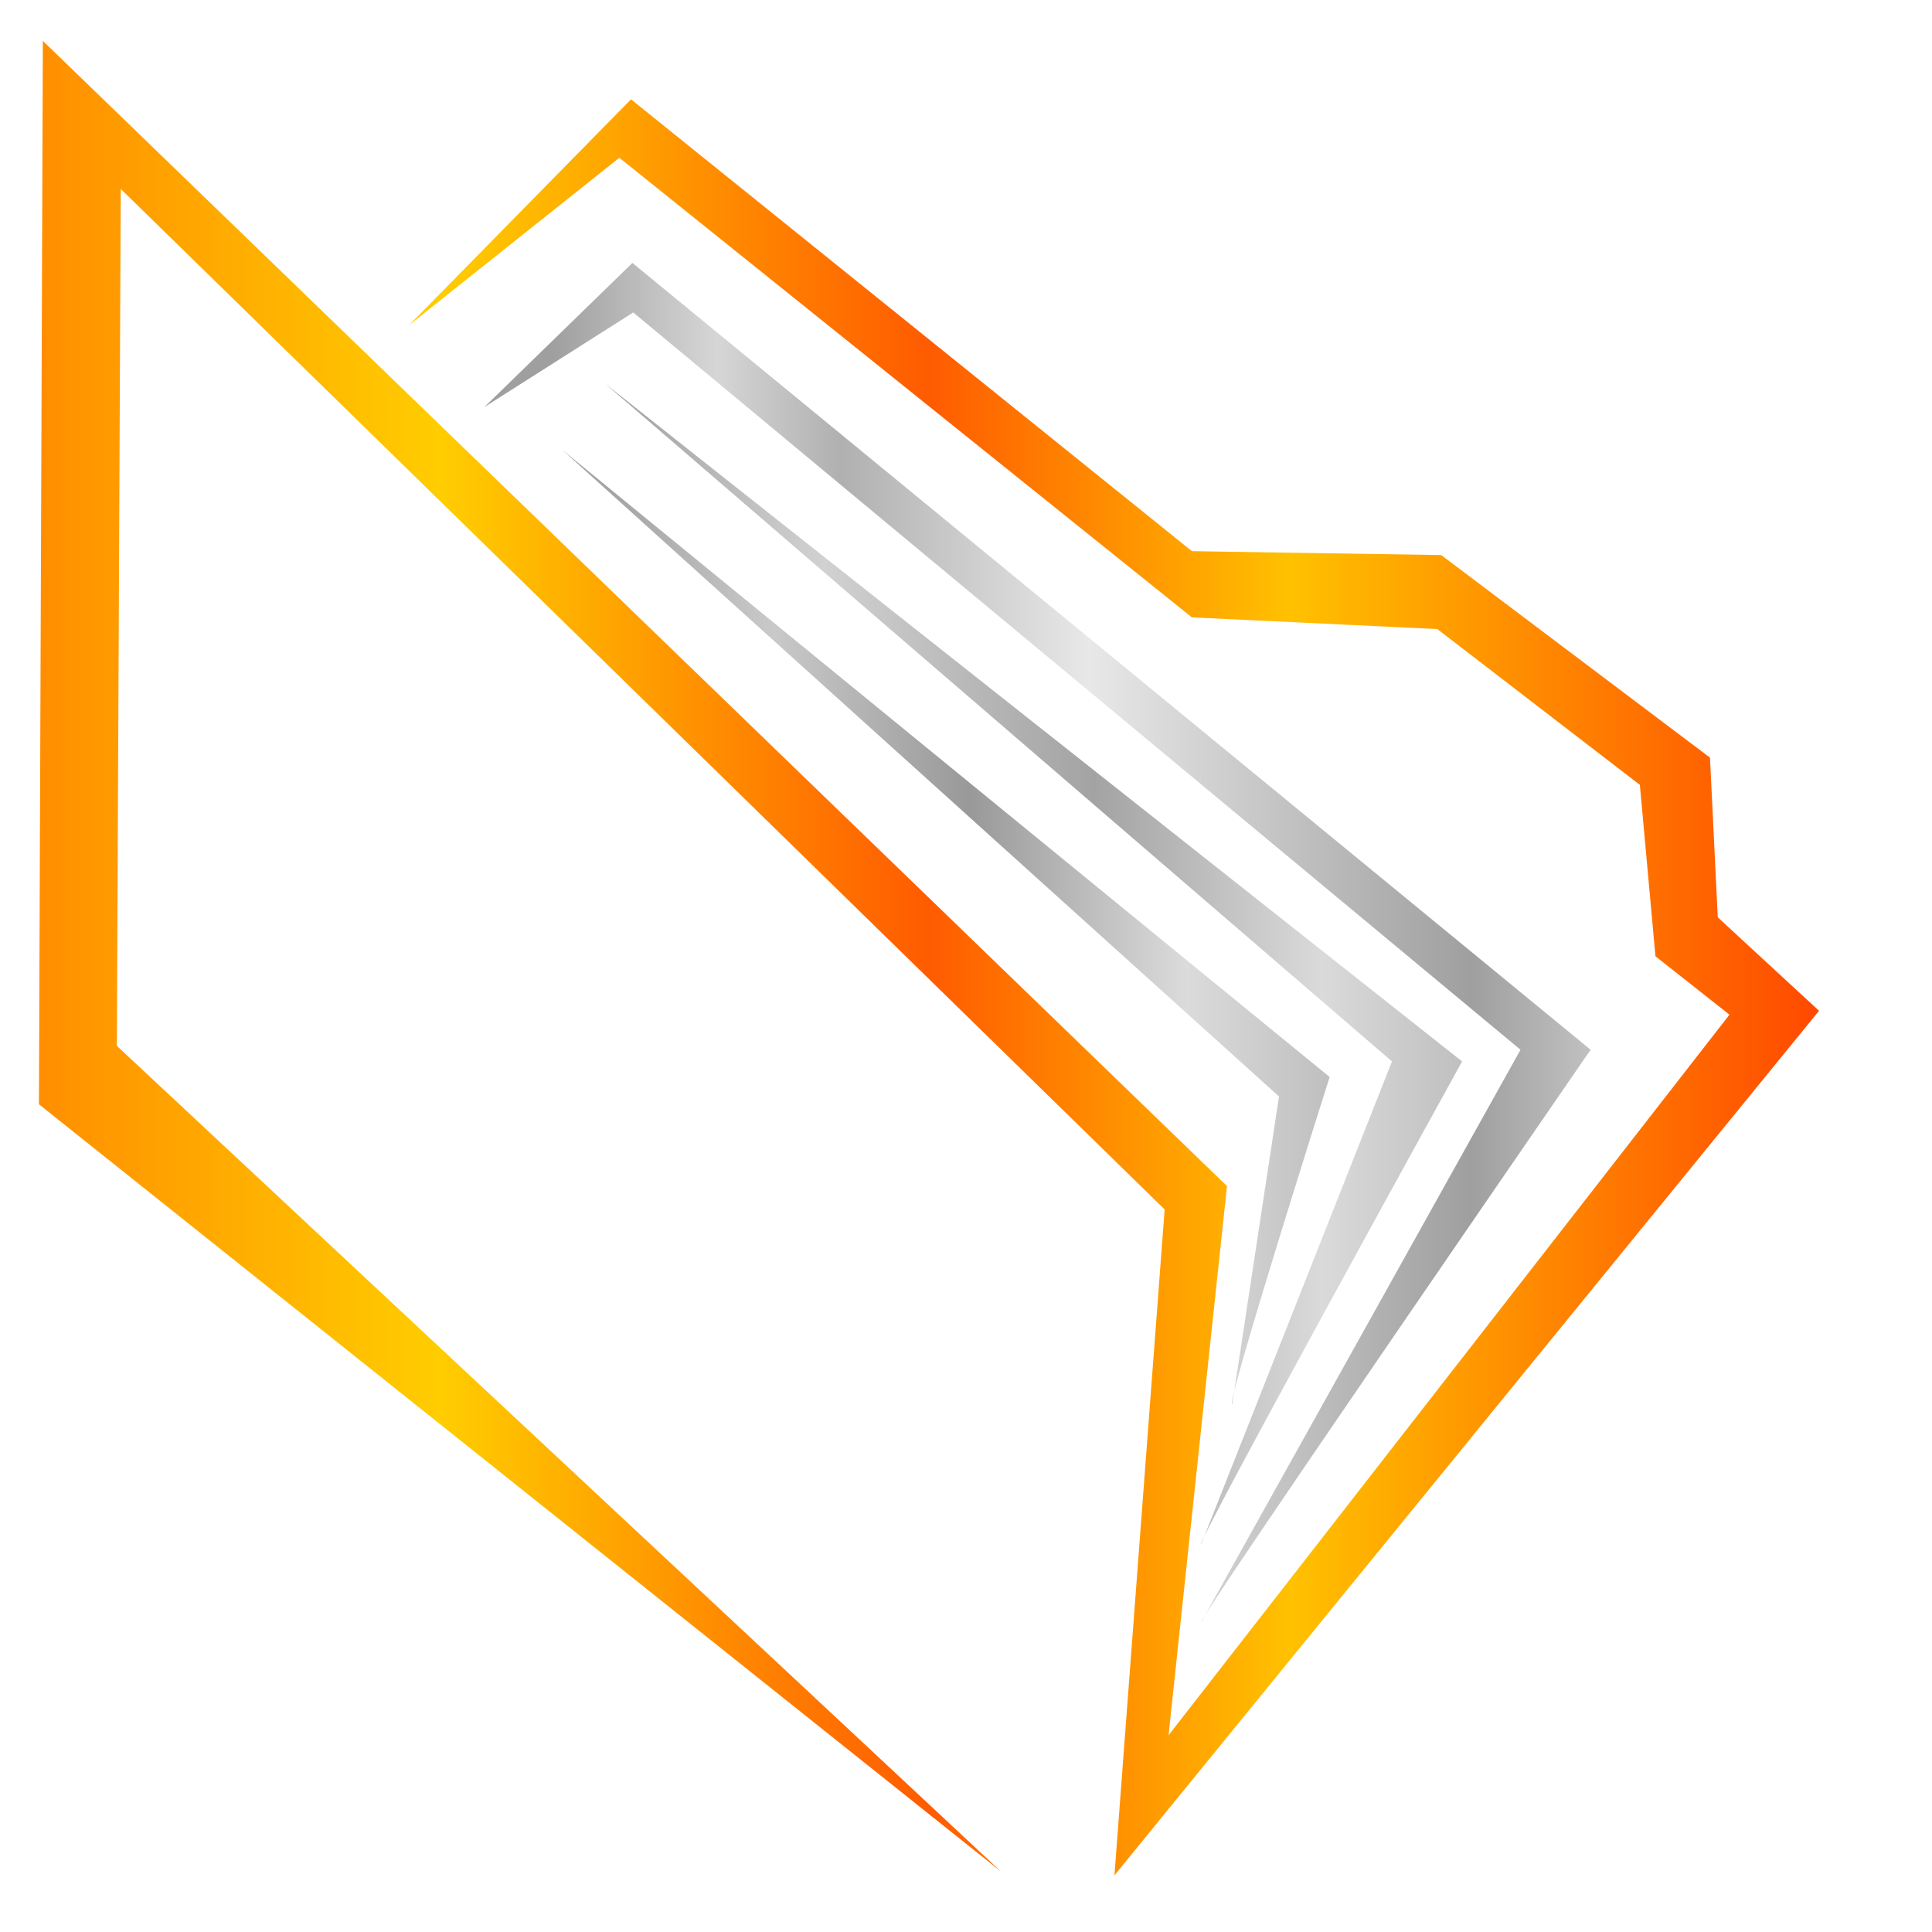 <?xml version="1.0" encoding="UTF-8" standalone="no"?><!DOCTYPE svg PUBLIC "-//W3C//DTD SVG 1.1//EN" "http://www.w3.org/Graphics/SVG/1.1/DTD/svg11.dtd"><svg width="100%" height="100%" viewBox="0 0 180 180" version="1.1" xmlns="http://www.w3.org/2000/svg" xmlns:xlink="http://www.w3.org/1999/xlink" xml:space="preserve" xmlns:serif="http://www.serif.com/" style="fill-rule:evenodd;clip-rule:evenodd;stroke-linejoin:round;stroke-miterlimit:2;"><path d="M93.266,174.375l-89.637,-71.492l0.363,-99.073l110.323,106.694l-5.444,51.169l52.258,-67.137l-6.895,-5.443l-1.452,-15.968l-18.871,-14.516l-22.863,-1.089l-53.346,-42.822l-19.597,15.604l20.685,-21.048l52.258,42.097l23.226,0.363l25.041,18.871l0.725,14.879l9.436,8.709l-65.646,80.551l4.678,-62.043l-97.258,-95.08l-0.363,79.839l82.379,76.935Z" style="fill:url(#_Linear1);"/><path d="M111.904,151.149l29.758,-53.347l-82.665,-68.693l-13.867,8.814l13.79,-13.427l89.274,73.306c0,0 -37.016,53.71 -36.29,53.347Z" style="fill:url(#_Linear2);"/><path d="M111.904,143.891l17.782,-45l-73.306,-63.145l79.839,63.145c0,0 -25.041,45.363 -24.315,45Z" style="fill:url(#_Linear3);"/><path d="M114.807,130.827l4.355,-28.67l-66.774,-60.242l71.492,58.428c0,0 -9.799,30.847 -9.073,30.484Z" style="fill:url(#_Linear4);"/><defs><linearGradient id="_Linear1" x1="0" y1="0" x2="1" y2="0" gradientUnits="userSpaceOnUse" gradientTransform="matrix(165.847,0,0,170.914,3.629,89.267)"><stop offset="0" style="stop-color:#ff8c00;stop-opacity:1"/><stop offset="0.23" style="stop-color:#ffcd00;stop-opacity:1"/><stop offset="0.5" style="stop-color:#ff5b00;stop-opacity:1"/><stop offset="0.7" style="stop-color:#ffc100;stop-opacity:1"/><stop offset="1" style="stop-color:#ff4600;stop-opacity:1"/></linearGradient><linearGradient id="_Linear2" x1="0" y1="0" x2="1" y2="0" gradientUnits="userSpaceOnUse" gradientTransform="matrix(97.258,0,0,121.937,50.936,85.465)"><stop offset="0" style="stop-color:#9f9f9f;stop-opacity:1"/><stop offset="0.16" style="stop-color:#d6d6d6;stop-opacity:1"/><stop offset="0.28" style="stop-color:#b0b0b0;stop-opacity:1"/><stop offset="0.52" style="stop-color:#e8e8e8;stop-opacity:1"/><stop offset="0.89" style="stop-color:#9f9f9f;stop-opacity:1"/><stop offset="1" style="stop-color:#bfbfbf;stop-opacity:1"/></linearGradient><linearGradient id="_Linear3" x1="0" y1="0" x2="1" y2="0" gradientUnits="userSpaceOnUse" gradientTransform="matrix(78.024,0,0,105.97,58.194,87.279)"><stop offset="0" style="stop-color:#a3a3a3;stop-opacity:1"/><stop offset="0.24" style="stop-color:#d1d1d1;stop-opacity:1"/><stop offset="0.56" style="stop-color:#a3a3a3;stop-opacity:1"/><stop offset="0.83" style="stop-color:#dadada;stop-opacity:1"/><stop offset="1" style="stop-color:#bfbfbf;stop-opacity:1"/></linearGradient><linearGradient id="_Linear4" x1="0" y1="0" x2="1" y2="0" gradientUnits="userSpaceOnUse" gradientTransform="matrix(67.137,0,0,84.923,56.743,84.74)"><stop offset="0" style="stop-color:#a3a3a3;stop-opacity:1"/><stop offset="0.23" style="stop-color:#c9c9c9;stop-opacity:1"/><stop offset="0.5" style="stop-color:#999;stop-opacity:1"/><stop offset="0.8" style="stop-color:#dbdbdb;stop-opacity:1"/><stop offset="1" style="stop-color:#bfbfbf;stop-opacity:1"/></linearGradient></defs></svg>